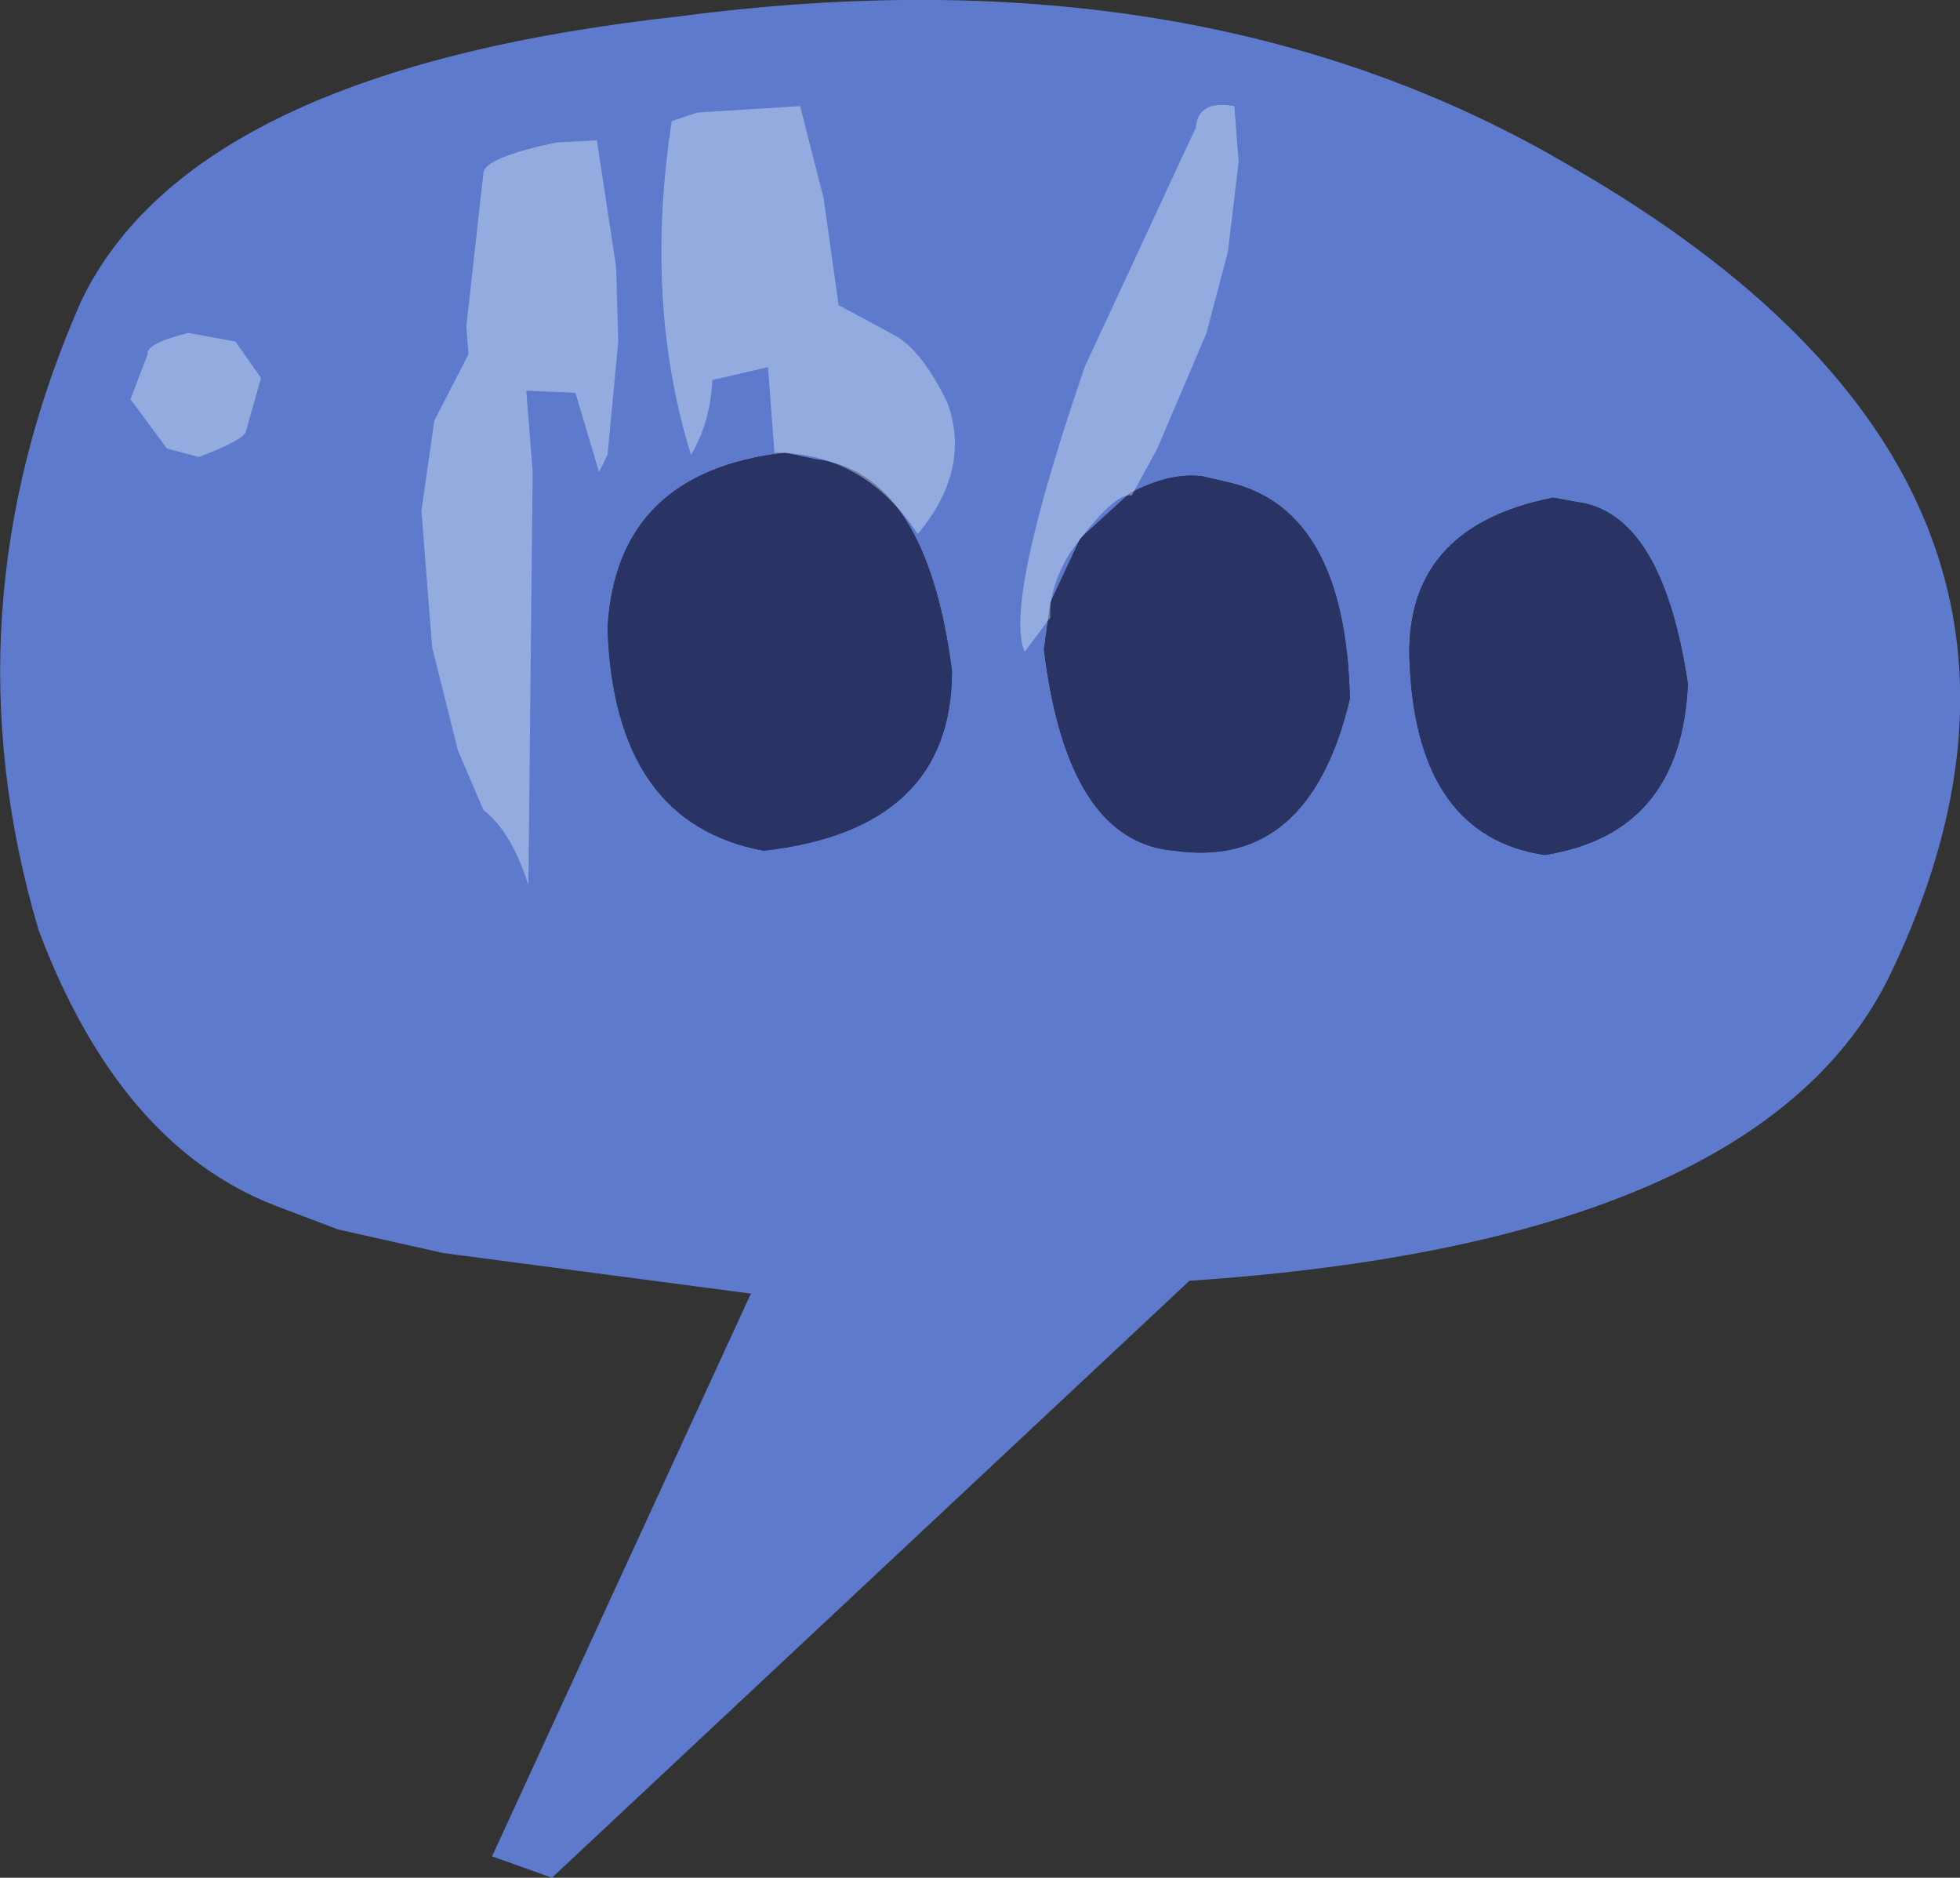 <?xml version="1.0" encoding="UTF-8" standalone="no"?>
<svg xmlns:ffdec="https://www.free-decompiler.com/flash" xmlns:xlink="http://www.w3.org/1999/xlink" ffdec:objectType="shape" height="219.4px" width="229.05px" xmlns="http://www.w3.org/2000/svg">
  <rect width="100%" height="100%" fill="#333333" stroke="none"/>
  <g transform="matrix(1.0, 0.0, 0.0, 1.0, 127.75, 102.9)">
    <path d="M52.75 -3.0 Q68.75 -5.5 69.5 -23.0 66.5 -43.0 56.5 -44.25 L53.75 -44.75 Q36.0 -41.25 37.0 -25.0 38.0 -5.25 52.75 -3.0 M-16.5 -24.5 Q-19.5 -47.75 -32.5 -49.25 L-36.0 -50.0 Q-55.75 -47.75 -56.75 -29.5 -56.0 -6.75 -38.5 -3.5 -16.5 -6.0 -16.5 -24.5 M12.75 -47.25 Q9.0 -47.75 4.25 -45.25 L-1.5 -40.0 -5.0 -32.5 -5.75 -27.0 Q-3.0 -4.5 9.5 -3.5 25.25 -1.25 30.0 -21.25 29.5 -43.25 16.0 -46.5 L12.75 -47.25 M11.25 46.75 L-63.25 116.5 -70.25 114.0 -40.0 48.25 -76.0 43.5 -88.25 40.75 -95.5 38.0 Q-113.75 31.0 -123.25 5.75 -134.25 -31.5 -118.25 -67.75 -105.25 -94.75 -48.25 -101.0 12.5 -109.0 55.75 -83.5 120.5 -46.25 93.25 10.75 78.25 42.25 11.25 46.75" fill="#5d7acc" fill-rule="evenodd" stroke="none"/>
    <path d="M12.75 -47.25 L16.0 -46.5 Q29.5 -43.25 30.0 -21.25 25.25 -1.25 9.5 -3.5 -3.0 -4.5 -5.75 -27.0 L-5.0 -32.5 -1.5 -40.0 4.25 -45.25 Q9.0 -47.75 12.75 -47.25 M-16.5 -24.5 Q-16.5 -6.0 -38.5 -3.5 -56.0 -6.75 -56.75 -29.5 -55.75 -47.75 -36.0 -50.0 L-32.5 -49.25 Q-19.5 -47.75 -16.5 -24.5 M52.75 -3.0 Q38.0 -5.25 37.0 -25.0 36.0 -41.25 53.75 -44.75 L56.5 -44.25 Q66.5 -43.0 69.5 -23.0 68.75 -5.5 52.75 -3.0" fill="#293465" fill-rule="evenodd" stroke="none"/>
    <path d="M-17.0 -55.75 Q-14.25 -48.0 -20.5 -40.5 -26.75 -50.0 -37.25 -50.0 L-38.0 -60.0 -44.5 -58.5 Q-44.75 -53.5 -47.0 -49.75 -52.5 -67.5 -49.25 -88.75 L-46.25 -89.75 -34.25 -90.5 -31.5 -79.75 -29.75 -67.25 -23.25 -63.75 Q-20.0 -62.0 -17.0 -55.75 M13.25 -64.0 L7.5 -50.5 4.5 -45.0 Q2.5 -45.5 -2.75 -38.25 -5.25 -34.0 -5.0 -30.75 L-8.0 -26.75 Q-10.5 -32.25 -1.0 -60.0 L12.0 -88.0 Q12.25 -91.25 16.5 -90.5 L17.0 -84.0 15.75 -73.5 13.25 -64.0 M-99.0 -52.5 Q-99.25 -51.5 -104.5 -49.5 L-108.25 -50.5 -112.5 -56.25 -110.5 -61.5 Q-110.75 -62.75 -105.75 -64.0 L-100.25 -63.0 -97.25 -58.75 -99.0 -52.5 M-62.75 -86.25 L-58.0 -86.5 -55.75 -71.75 -55.5 -63.0 -56.75 -49.75 -57.75 -47.75 -60.5 -57.0 -66.25 -57.25 -65.5 -47.75 -66.0 0.5 Q-68.0 -5.75 -71.25 -8.25 L-74.25 -15.25 -77.25 -27.25 -78.5 -43.25 -77.0 -53.75 -73.0 -61.5 -73.25 -64.75 -71.25 -82.75 Q-71.0 -84.5 -62.75 -86.25" fill="#f1ffff" fill-opacity="0.369" fill-rule="evenodd" stroke="none"/>
  </g>
</svg>
